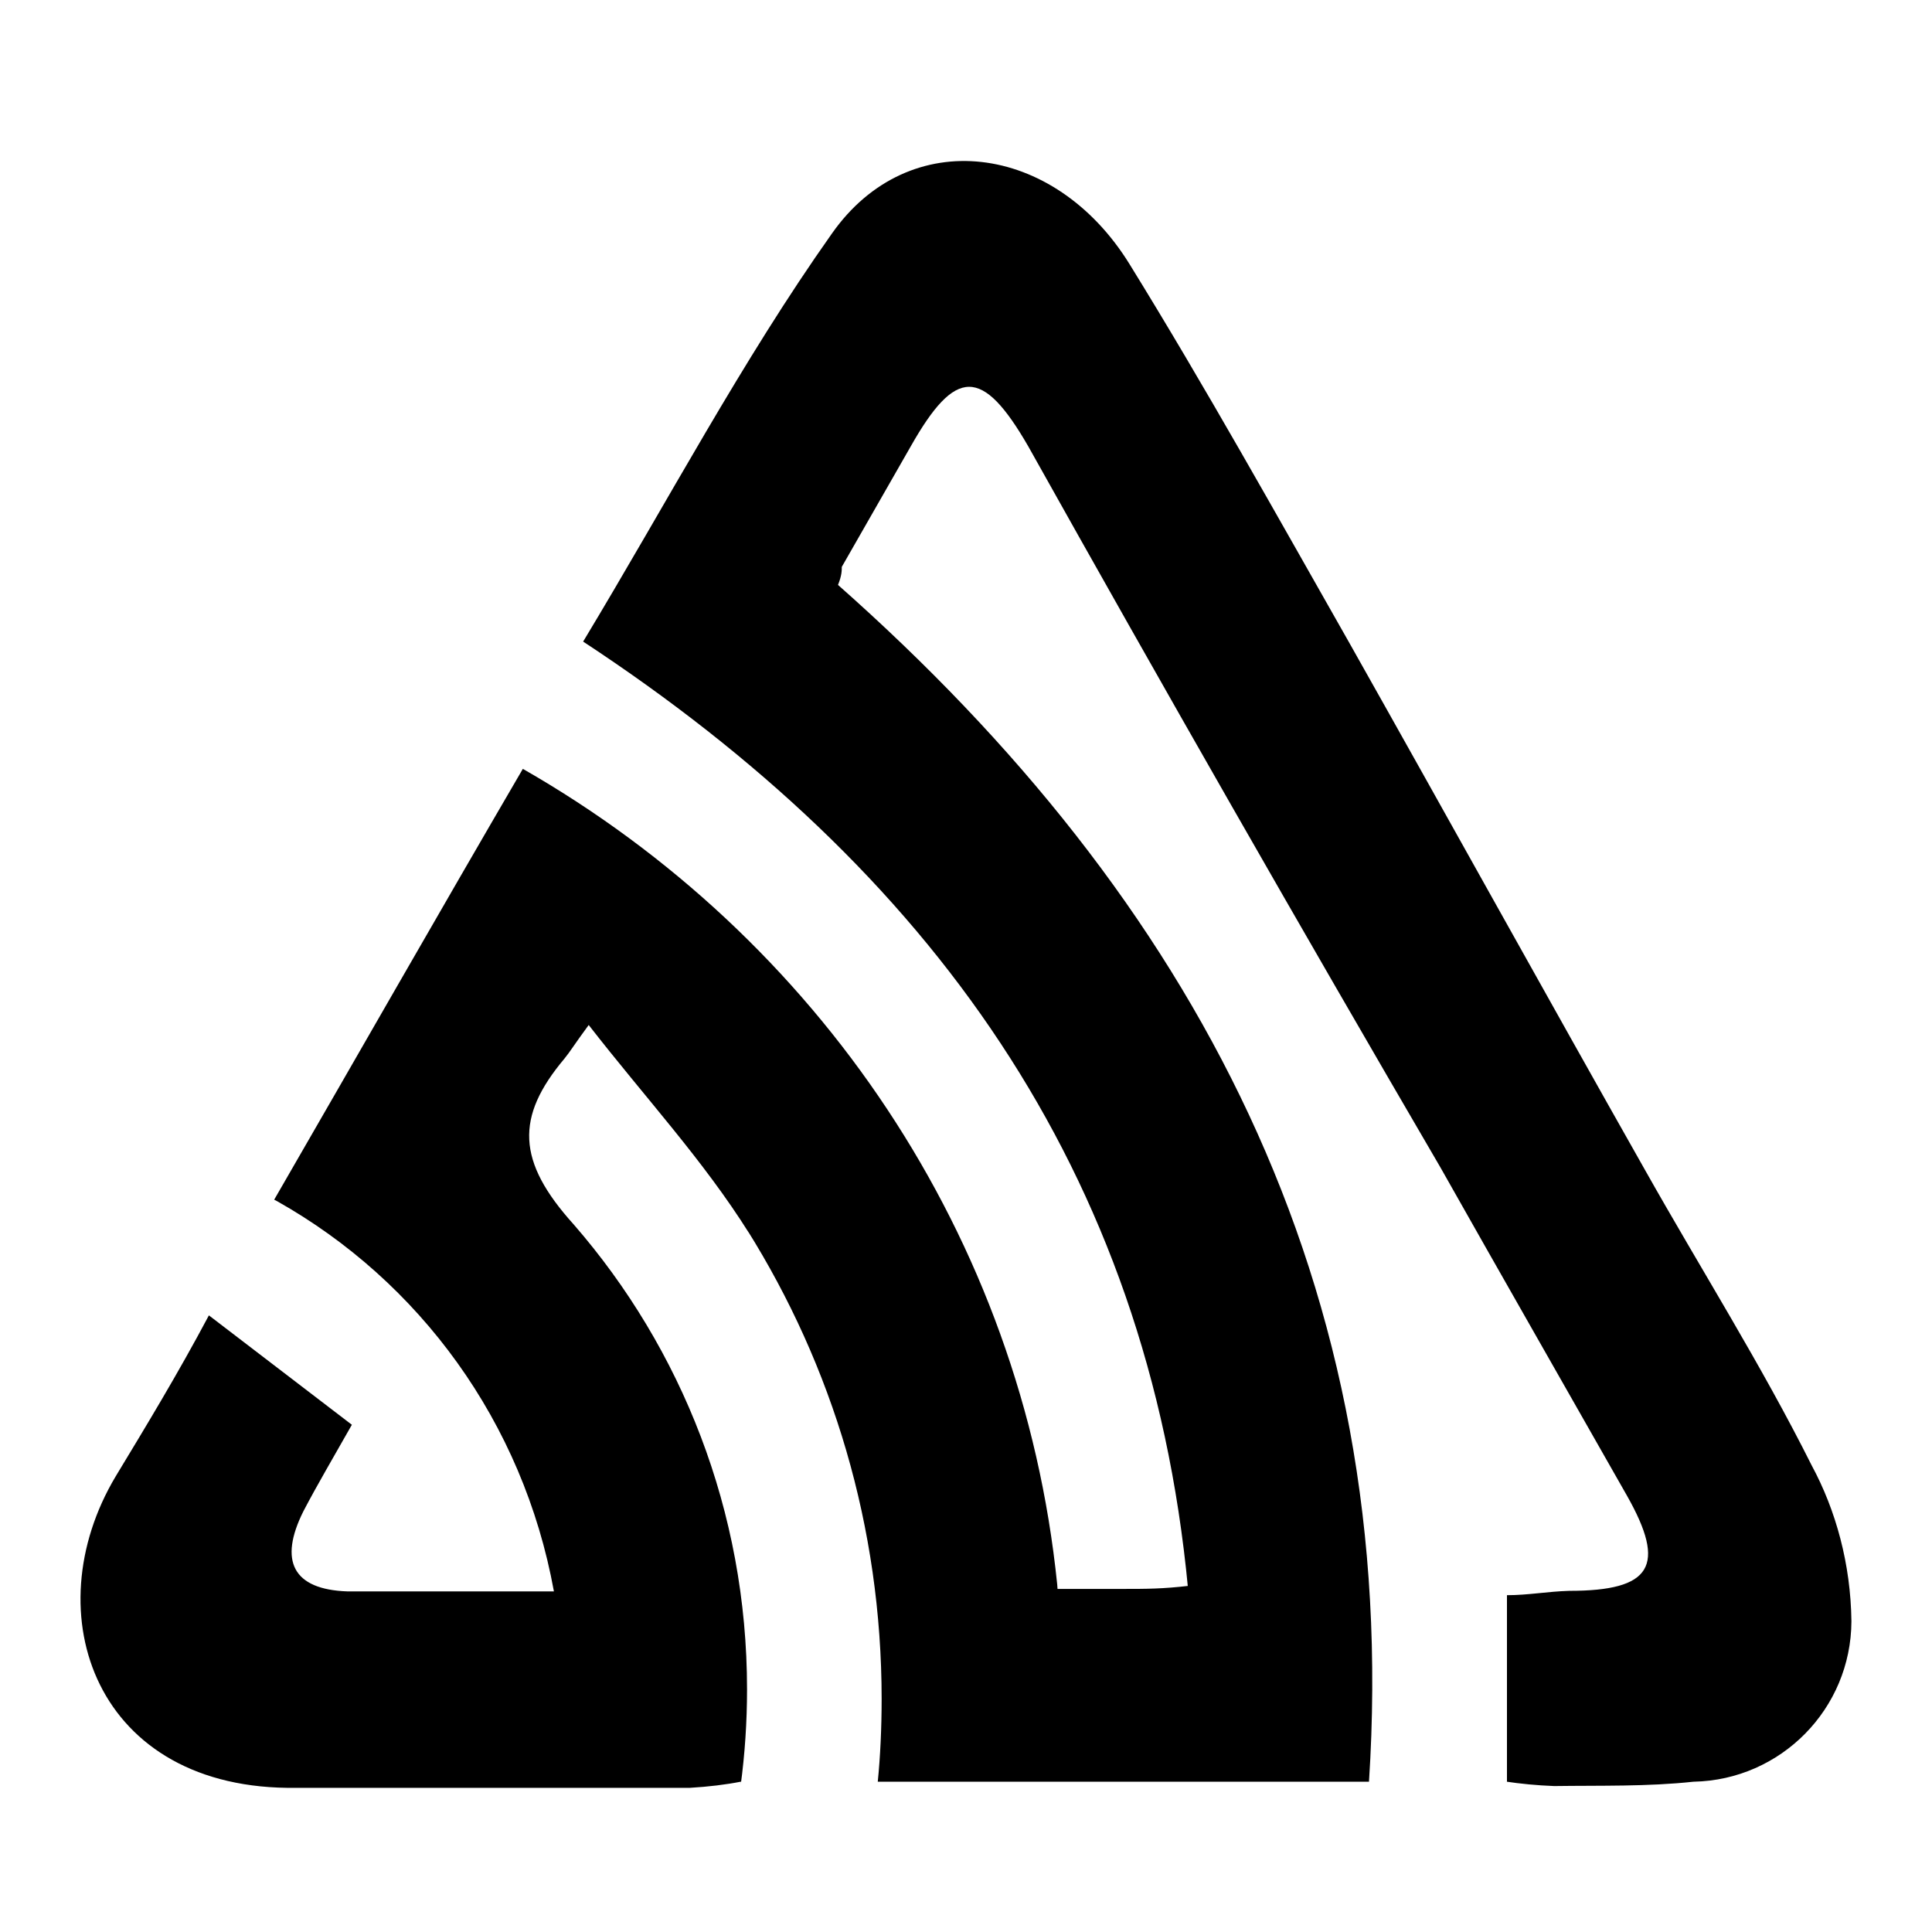 <?xml version="1.0" encoding="UTF-8"?>
<svg width="24px" height="24px" viewBox="0 0 24 24" version="1.1" xmlns="http://www.w3.org/2000/svg" xmlns:xlink="http://www.w3.org/1999/xlink">
    <!-- Generator: Sketch 48.2 (47327) - http://www.bohemiancoding.com/sketch -->
    <title>sentry</title>
    <desc>Created with Sketch.</desc>
    <defs></defs>
    <g id="Page-1" stroke="none" stroke-width="1" fill="none" fill-rule="evenodd">
        <g id="sentry" fill="#000000" fill-rule="nonzero">
            <path d="M14.758,19.732 C14.264,14.526 11.545,10.796 7.244,7.97 C8.302,6.216 9.213,4.486 10.333,2.903 C11.291,1.536 13.098,1.768 14.032,3.282 C14.967,4.795 15.87,6.417 16.766,7.993 C17.994,10.171 19.207,12.364 20.435,14.534 C21.122,15.754 21.879,16.952 22.505,18.203 C22.808,18.764 22.99,19.431 22.999,20.138 L22.999,20.14 C22.995,21.229 22.122,22.111 21.04,22.133 L21.037,22.133 C20.466,22.195 19.879,22.179 19.307,22.187 C19.091,22.179 18.889,22.159 18.689,22.129 L18.72,22.133 L18.72,19.816 C18.983,19.816 19.222,19.77 19.493,19.762 C20.52,19.762 20.705,19.453 20.211,18.58 C19.439,17.221 18.666,15.87 17.894,14.503 C16.154,11.521 14.447,8.535 12.773,5.544 C12.202,4.555 11.87,4.563 11.314,5.544 L10.457,7.042 C10.457,7.088 10.457,7.15 10.41,7.266 C14.828,11.174 17.407,15.955 17.006,22.133 L10.904,22.133 C10.935,21.826 10.952,21.469 10.952,21.107 C10.952,18.965 10.339,16.965 9.279,15.275 L9.306,15.32 C8.734,14.409 8.016,13.637 7.313,12.733 C7.136,12.973 7.082,13.065 7.012,13.15 C6.402,13.876 6.417,14.425 7.128,15.212 C8.465,16.75 9.28,18.773 9.28,20.986 C9.28,21.39 9.253,21.789 9.201,22.178 L9.206,22.132 C9.02,22.169 8.798,22.196 8.571,22.209 L8.557,22.209 C6.928,22.209 5.306,22.209 3.684,22.209 C1.189,22.248 0.417,20.047 1.437,18.34 C1.815,17.715 2.209,17.066 2.595,16.34 L4.371,17.699 C4.14,18.108 3.947,18.433 3.769,18.773 C3.46,19.391 3.638,19.746 4.317,19.769 C5.136,19.769 5.955,19.769 6.881,19.769 C6.498,17.662 5.209,15.916 3.441,14.921 L3.406,14.903 C4.441,13.112 5.445,11.351 6.495,9.551 C10.158,11.647 12.691,15.355 13.133,19.682 L13.137,19.738 C13.423,19.738 13.693,19.738 13.964,19.738 C14.234,19.738 14.442,19.738 14.775,19.699 L14.758,19.732 Z" id="Shape"></path>
        </g>
    </g>
</svg>